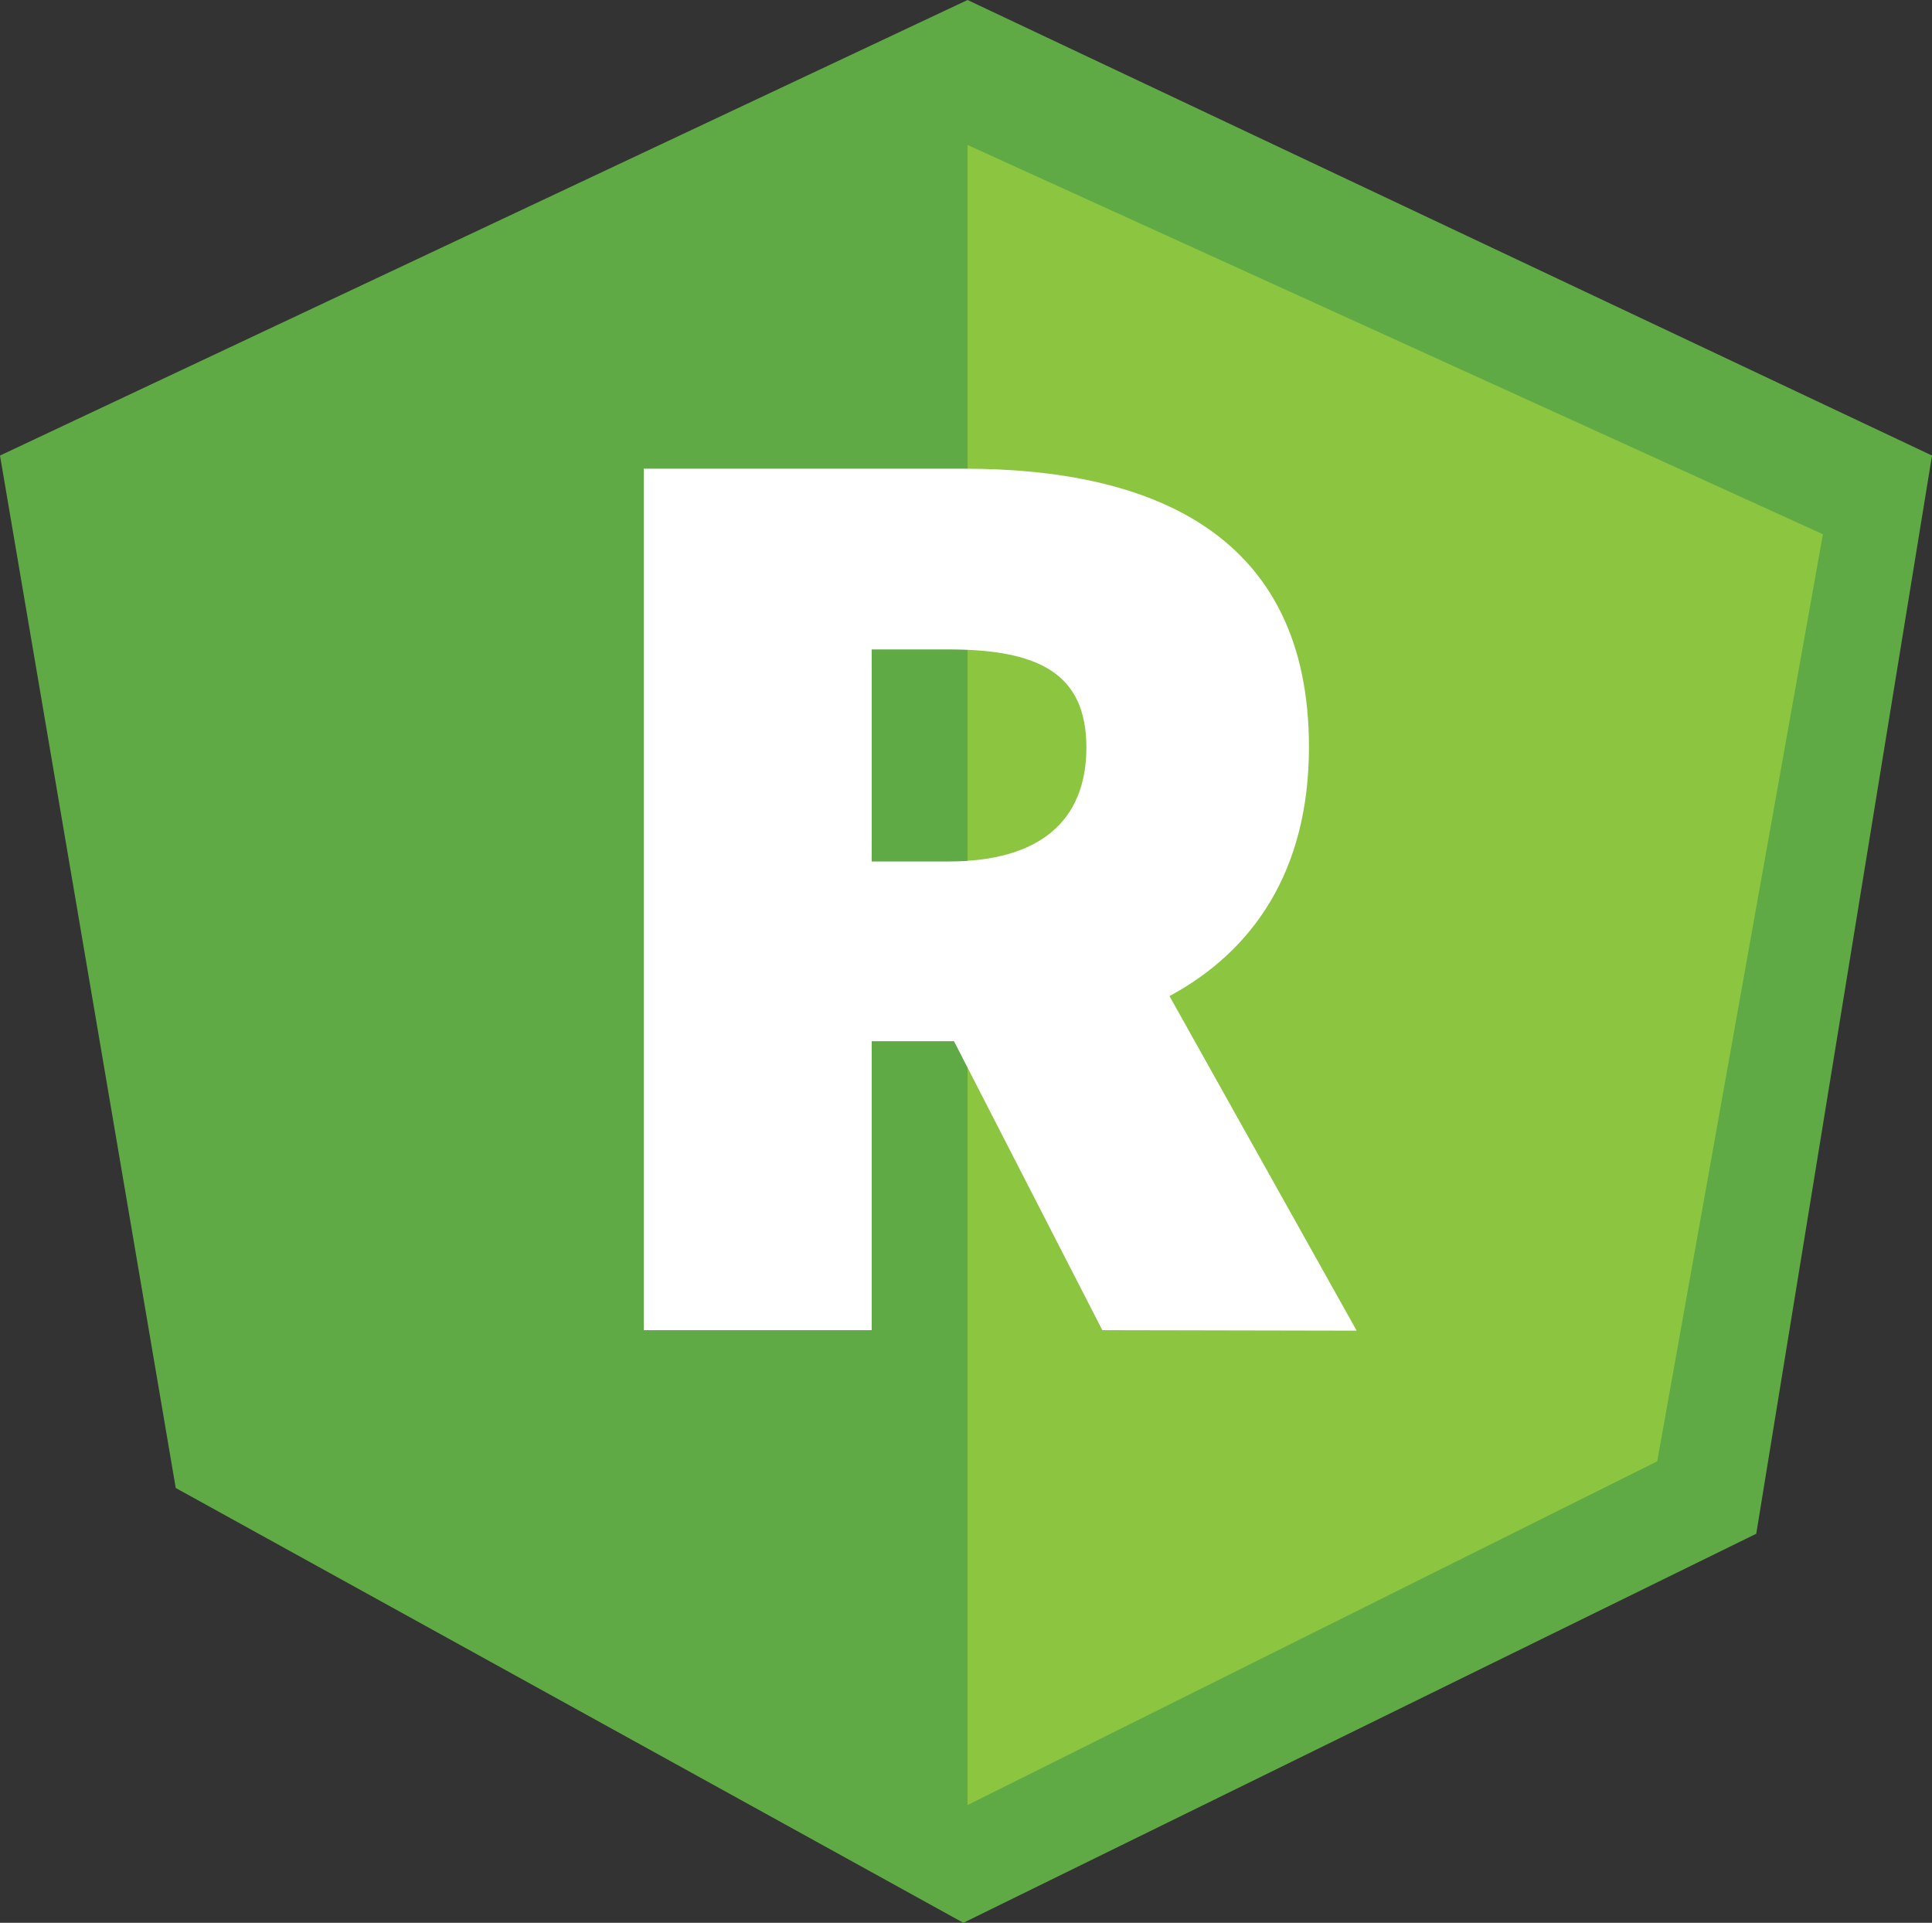 <svg xmlns="http://www.w3.org/2000/svg" viewBox="0 0 193.93 192.98"><rect x="0" y="0" width="193.93" height="192.98" fill="#333333" stroke="none"/><defs><style>.a{fill:#60AA45;}.b{fill:#8CC640;}.c{fill:#fff;}</style></defs><title>logo-js</title><polyline class="a" points="17.64 149.34 96.7 192.98 176.29 153.93 193.93 45.72 97.12 0 0 45.72"/><polygon class="b" points="166.35 146.66 97.12 181.16 97.12 14.55 182.98 53.62 166.35 146.66"/><path class="c" d="M139.18,137.24l-18.79-33.58c8.42-4.53,14-12.6,14-25,0-21.55-16-27.93-34.58-27.93H67.62v86.46H90.5v-29h8.26l14.89,29ZM90.5,68.87h7.72c9,0,13.83,2.39,13.83,9.84s-4.79,11.44-13.83,11.44H90.5Z" transform="translate(-3 -3.69)"/></svg>